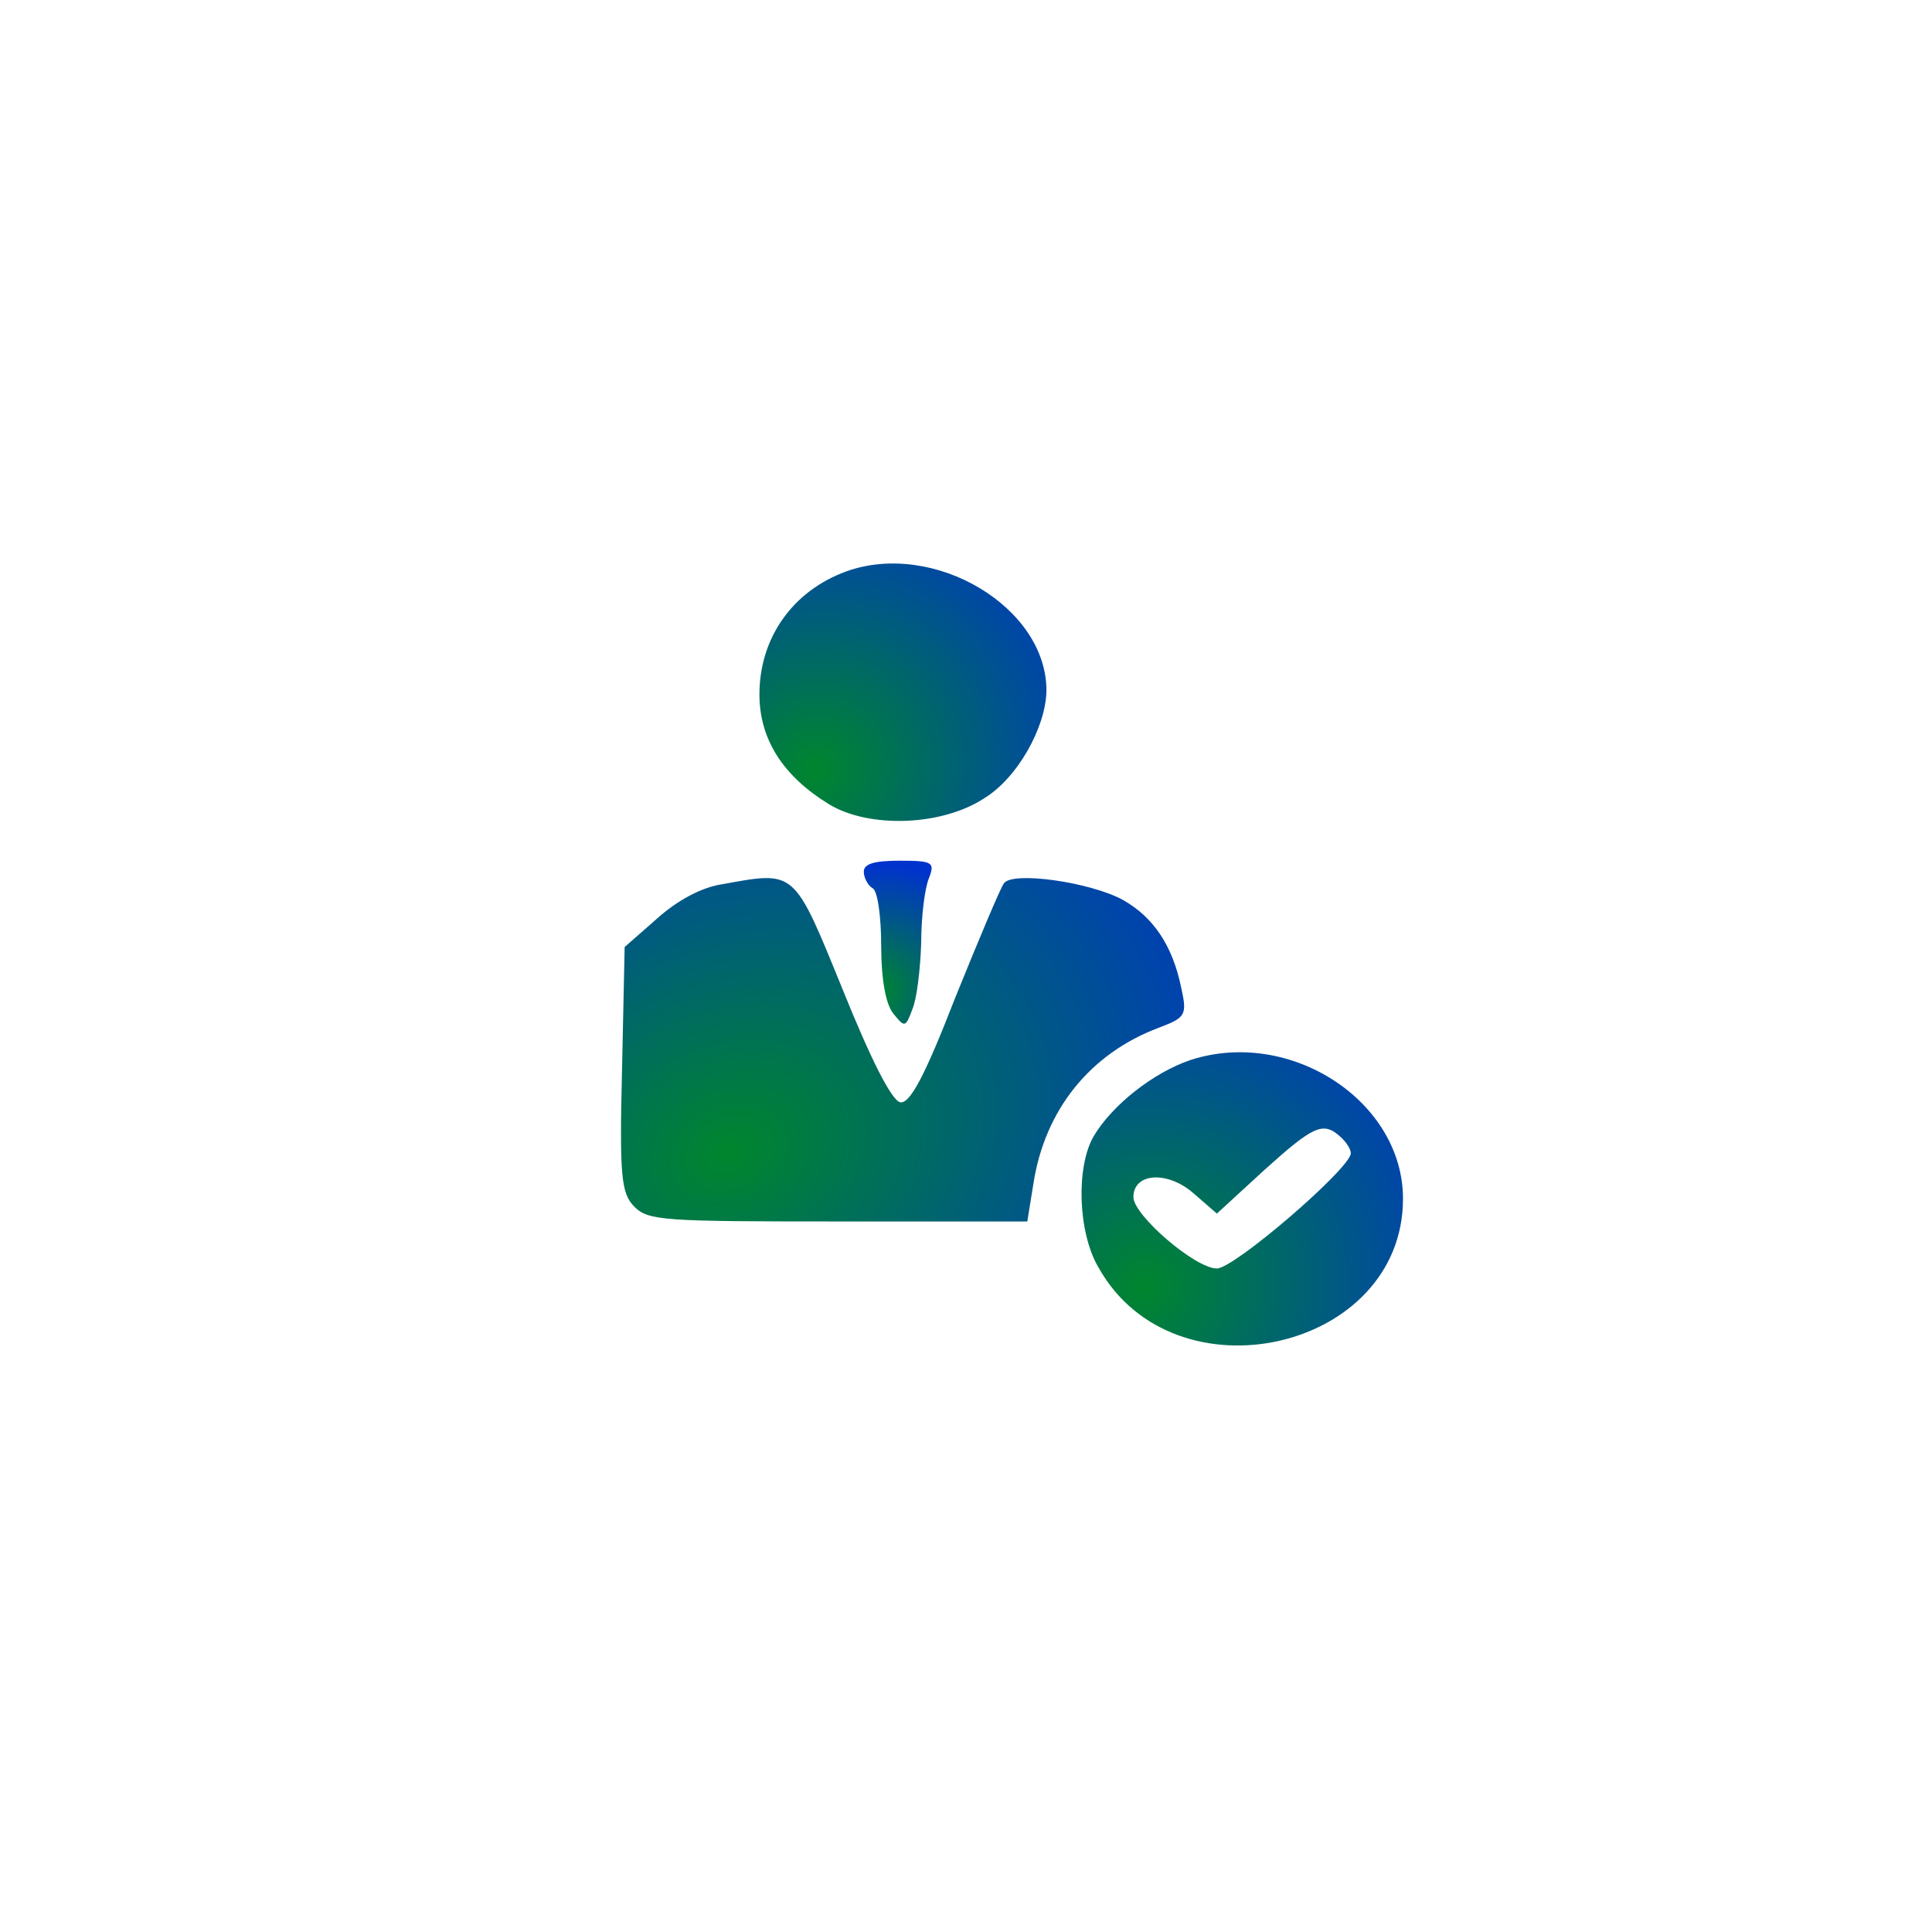 <svg width="168" height="168" viewBox="0 0 168 168" fill="none" xmlns="http://www.w3.org/2000/svg">
<g clip-path="url(#clip0_3229_1941)">
<g filter="url(#filter0_d_3229_1941)">
<path d="M89.096 18.756C108.014 5.51 134.177 17.71 136.189 40.716L142.831 116.636C144.844 139.642 121.197 156.2 100.267 146.44L31.197 114.232C10.267 104.472 7.751 75.715 26.668 62.469L89.096 18.756Z" fill="white"/>
</g>
<path d="M73.601 49.682C68.912 51.387 66.038 55.478 66.038 60.388C66.038 64.275 68.08 67.48 72.088 69.935C75.567 72.049 81.919 71.844 85.625 69.389C88.499 67.616 90.919 63.252 90.994 60.115C91.07 52.819 81.239 46.954 73.601 49.682Z" fill="white"/>
<path d="M73.601 49.682C68.912 51.387 66.038 55.478 66.038 60.388C66.038 64.275 68.08 67.48 72.088 69.935C75.567 72.049 81.919 71.844 85.625 69.389C88.499 67.616 90.919 63.252 90.994 60.115C91.07 52.819 81.239 46.954 73.601 49.682Z" fill="url(#paint0_radial_3229_1941)"/>
<path d="M75.113 75.798C75.113 76.344 75.491 77.025 75.869 77.23C76.323 77.435 76.626 79.753 76.626 82.276C76.626 85.072 77.004 87.322 77.684 88.141C78.668 89.368 78.743 89.368 79.348 87.731C79.726 86.845 80.029 84.254 80.104 82.004C80.104 79.753 80.407 77.23 80.785 76.344C81.314 74.98 81.088 74.843 78.214 74.843C76.021 74.843 75.113 75.116 75.113 75.798Z" fill="white"/>
<path d="M75.113 75.798C75.113 76.344 75.491 77.025 75.869 77.23C76.323 77.435 76.626 79.753 76.626 82.276C76.626 85.072 77.004 87.322 77.684 88.141C78.668 89.368 78.743 89.368 79.348 87.731C79.726 86.845 80.029 84.254 80.104 82.004C80.104 79.753 80.407 77.23 80.785 76.344C81.314 74.98 81.088 74.843 78.214 74.843C76.021 74.843 75.113 75.116 75.113 75.798Z" fill="url(#paint1_radial_3229_1941)"/>
<path d="M62.786 76.892C60.972 77.165 58.854 78.325 57.115 79.893L54.317 82.348L54.09 92.986C53.863 102.26 54.014 103.76 55.148 104.919C56.358 106.147 57.644 106.215 72.844 106.215H89.331L89.86 102.942C90.843 96.532 94.775 91.622 100.75 89.372C103.094 88.485 103.245 88.281 102.716 85.894C101.96 82.212 100.296 79.757 97.649 78.256C94.775 76.688 87.969 75.733 87.289 76.824C86.986 77.234 85.096 81.734 83.054 86.78C80.407 93.599 79.121 95.986 78.289 95.85C77.533 95.713 75.718 92.099 73.298 86.098C68.988 75.529 69.215 75.733 62.786 76.892Z" fill="white"/>
<path d="M62.786 76.892C60.972 77.165 58.854 78.325 57.115 79.893L54.317 82.348L54.09 92.986C53.863 102.26 54.014 103.76 55.148 104.919C56.358 106.147 57.644 106.215 72.844 106.215H89.331L89.86 102.942C90.843 96.532 94.775 91.622 100.75 89.372C103.094 88.485 103.245 88.281 102.716 85.894C101.96 82.212 100.296 79.757 97.649 78.256C94.775 76.688 87.969 75.733 87.289 76.824C86.986 77.234 85.096 81.734 83.054 86.78C80.407 93.599 79.121 95.986 78.289 95.85C77.533 95.713 75.718 92.099 73.298 86.098C68.988 75.529 69.215 75.733 62.786 76.892Z" fill="url(#paint2_radial_3229_1941)"/>
<path d="M103.548 92.165C100.296 93.256 96.666 96.12 95.078 98.847C93.565 101.507 93.717 107.167 95.532 110.235C102.111 121.964 122 117.464 122 104.234C122 95.779 112.245 89.369 103.548 92.165ZM116.555 98.847C117.084 99.325 117.463 99.938 117.463 100.279C117.463 101.575 107.329 110.303 105.817 110.303C103.926 110.303 98.557 105.666 98.557 104.098C98.557 101.984 101.506 101.779 103.775 103.757L105.817 105.53L109.9 101.779C114.211 97.893 115.043 97.483 116.555 98.847Z" fill="white"/>
<path d="M103.548 92.165C100.296 93.256 96.666 96.12 95.078 98.847C93.565 101.507 93.717 107.167 95.532 110.235C102.111 121.964 122 117.464 122 104.234C122 95.779 112.245 89.369 103.548 92.165ZM116.555 98.847C117.084 99.325 117.463 99.938 117.463 100.279C117.463 101.575 107.329 110.303 105.817 110.303C103.926 110.303 98.557 105.666 98.557 104.098C98.557 101.984 101.506 101.779 103.775 103.757L105.817 105.53L109.9 101.779C114.211 97.893 115.043 97.483 116.555 98.847Z" fill="url(#paint3_radial_3229_1941)"/>
</g>
<defs>
<filter id="filter0_d_3229_1941" x="0.873" y="10.293" width="145.078" height="152.004" filterUnits="userSpaceOnUse" color-interpolation-filters="sRGB">
<feFlood flood-opacity="0" result="BackgroundImageFix"/>
<feColorMatrix in="SourceAlpha" type="matrix" values="0 0 0 0 0 0 0 0 0 0 0 0 0 0 0 0 0 0 127 0" result="hardAlpha"/>
<feOffset dx="-5" dy="5"/>
<feGaussianBlur stdDeviation="4"/>
<feComposite in2="hardAlpha" operator="out"/>
<feColorMatrix type="matrix" values="0 0 0 0 0 0 0 0 0 0 0 0 0 0 0 0 0 0 0.25 0"/>
<feBlend mode="normal" in2="BackgroundImageFix" result="effect1_dropShadow_3229_1941"/>
<feBlend mode="normal" in="SourceGraphic" in2="effect1_dropShadow_3229_1941" result="shape"/>
</filter>
<radialGradient id="paint0_radial_3229_1941" cx="0" cy="0" r="1" gradientUnits="userSpaceOnUse" gradientTransform="translate(70.891 66.91) rotate(-31.916) scale(45.411 43.505)">
<stop stop-color="#00862D"/>
<stop offset="0.627" stop-color="#0033CC"/>
</radialGradient>
<radialGradient id="paint1_radial_3229_1941" cx="0" cy="0" r="1" gradientUnits="userSpaceOnUse" gradientTransform="translate(76.26 86.181) rotate(-59.062) scale(17.72 16.682)">
<stop stop-color="#00862D"/>
<stop offset="0.627" stop-color="#0033CC"/>
</radialGradient>
<radialGradient id="paint2_radial_3229_1941" cx="0" cy="0" r="1" gradientUnits="userSpaceOnUse" gradientTransform="translate(63.522 100.243) rotate(-22.947) scale(82.134 62.955)">
<stop stop-color="#00862D"/>
<stop offset="0.627" stop-color="#0033CC"/>
</radialGradient>
<radialGradient id="paint3_radial_3229_1941" cx="0" cy="0" r="1" gradientUnits="userSpaceOnUse" gradientTransform="translate(99.483 111.9) rotate(-32.349) scale(51.108 49.321)">
<stop stop-color="#00862D"/>
<stop offset="0.627" stop-color="#0033CC"/>
</radialGradient>
<clipPath id="clip0_3229_1941">
<rect width="168" height="168" fill="white"/>
</clipPath>
</defs>
</svg>
